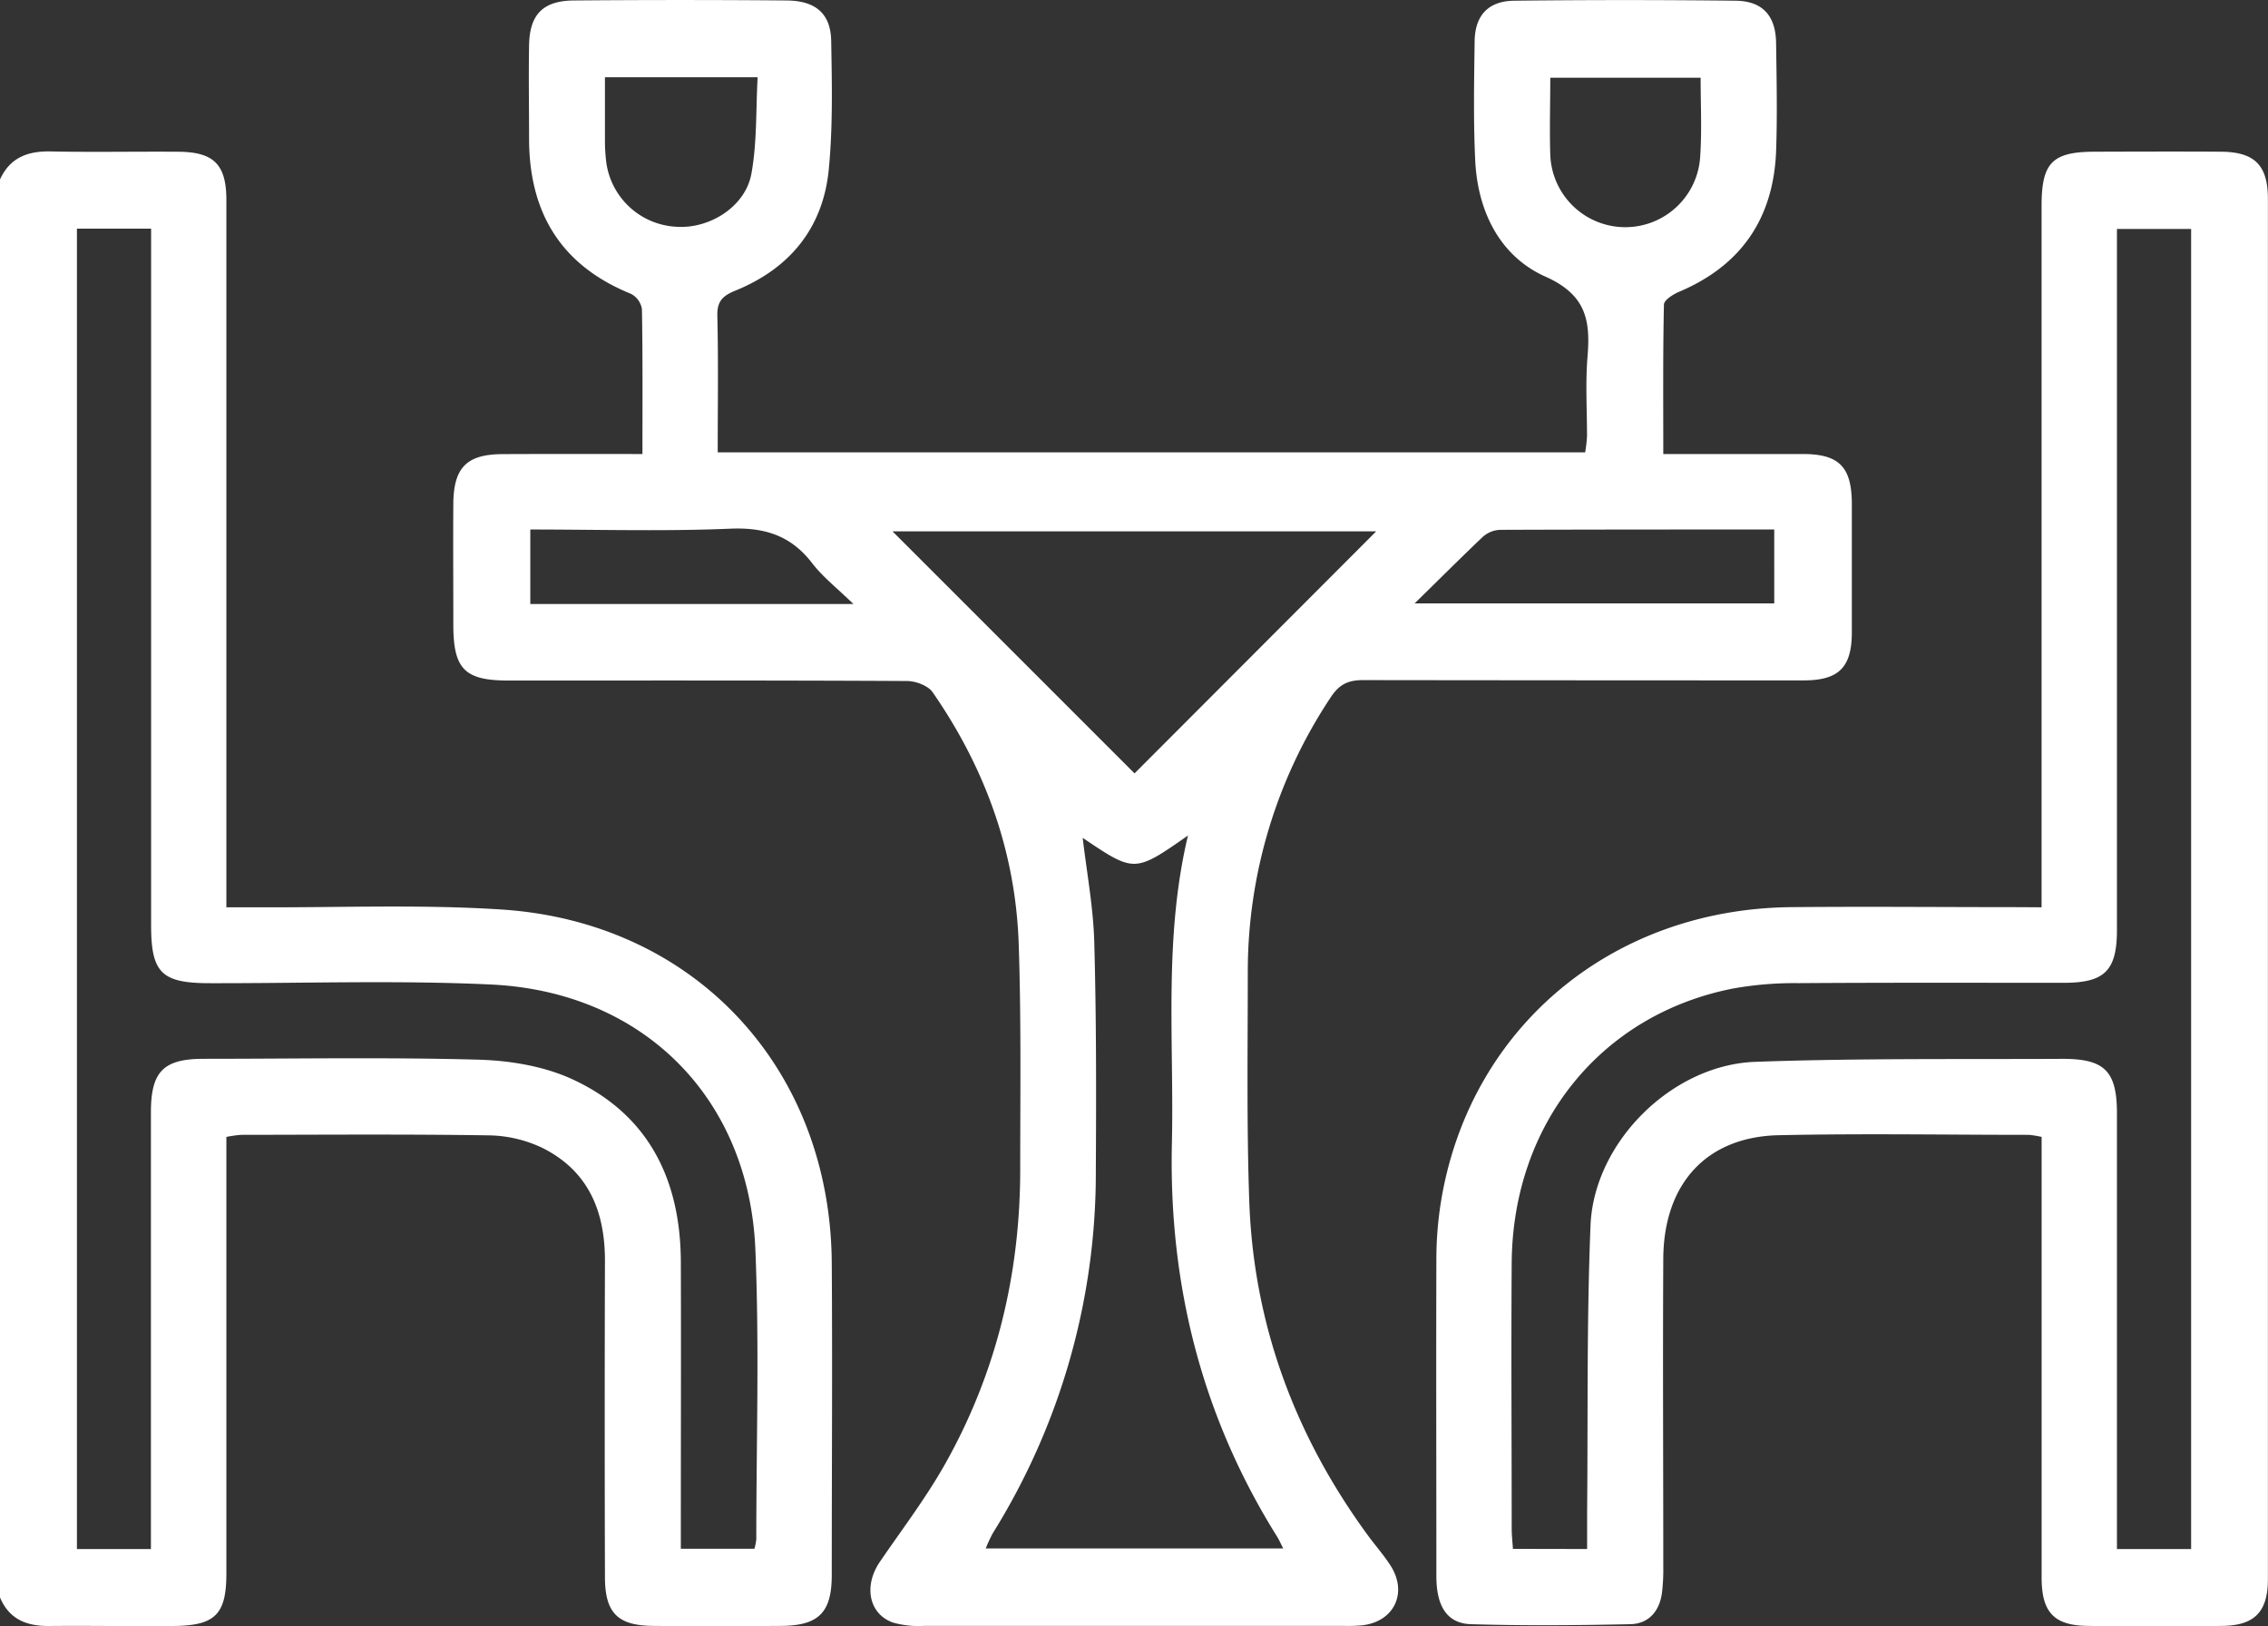 <svg id="Слой_1" data-name="Слой 1" xmlns="http://www.w3.org/2000/svg" viewBox="0 0 479.09 343.46"><rect x="0" y="0" width="479.09" height="343.46" fill="#333333" stroke="none"/><defs><style>.cls-1{fill:#fff;}</style></defs><path class="cls-1" d="M720,406.68c2.1-4.57,5.77-6,10.62-5.92,9,.19,18.08,0,27.12.07,7.45.06,10.08,2.71,10.08,10.22q0,71.57,0,143.13v6.22h5.78c17.46.1,35-.66,52.36.47,40.88,2.67,69.45,33.61,69.74,74.61.15,22,0,44,0,65.95,0,7.92-2.76,10.68-10.67,10.74-9,.07-18.08.09-27.12,0-7.43-.08-10.1-2.74-10.12-10.25q-.1-33.45,0-66.89c0-10.5-3.53-19-13.27-23.84a27.25,27.25,0,0,0-11.2-2.62c-17.46-.27-34.92-.13-52.38-.11a24.19,24.19,0,0,0-3.12.44v5.67q0,43.26,0,86.53c0,8.68-2.39,11-11.14,11.09s-17.46-.08-26.19,0c-4.8.06-8.54-1.36-10.5-6.06Zm31.88,289.26V690.7q0-43.5,0-87c0-8.58,2.62-11.28,11.09-11.3,19.33,0,38.67-.35,58,.18,6.68.18,13.84,1.35,19.85,4.1,16.14,7.4,22.91,21.16,23,38.51.06,18.39,0,36.79,0,55.19v5.5h15.54a11.28,11.28,0,0,0,.4-2c0-20.42.66-40.87-.2-61.26-1.35-32-23.73-54.4-55.84-55.91-19.75-.93-39.58-.24-59.38-.28-10.22,0-12.42-2.17-12.42-12.25V417.07H736.25V695.94Z" transform="translate(-720 -368.78)"/><path class="cls-1" d="M855.71,464.67c0-10.69.07-20.66-.11-30.63a4.43,4.43,0,0,0-2.33-3.21c-14.81-6-21.51-17.17-21.51-32.82,0-6.55-.11-13.1,0-19.64s2.93-9.44,9.49-9.49q22.46-.19,44.91,0c6.16.05,9.33,2.79,9.42,8.58.16,9,.36,18.13-.51,27.1-1.2,12.36-8.24,20.93-19.73,25.6-2.66,1.08-3.88,2.22-3.81,5.3.23,9.49.08,19,.08,28.85h183.24a30,30,0,0,0,.39-3.42c0-5.61-.35-11.26.11-16.83.64-7.71-.35-13.05-8.92-16.87-9.56-4.27-14.27-13.72-14.8-24.41-.41-8.4-.24-16.83-.13-25.25.06-5.47,2.86-8.53,8.35-8.6q23.38-.27,46.78,0c5.7.07,8.47,3.17,8.55,8.92.11,7.64.27,15.29,0,22.92-.57,14.11-7.35,24.09-20.5,29.64-1.26.53-3.17,1.75-3.19,2.69-.23,10.41-.14,20.82-.14,31.57,10.2,0,19.85,0,29.49,0,7.65,0,10.31,2.73,10.34,10.48q0,13.57,0,27.14c0,7.43-2.74,10.18-10.14,10.19q-46.54,0-93.09-.06c-3.12,0-5,.85-6.81,3.57a104.58,104.58,0,0,0-17.56,58.2c0,16.06-.25,32.14.31,48.19.9,26.12,9.65,49.62,25.06,70.67,1.57,2.14,3.34,4.14,4.77,6.36,3.72,5.77.77,11.89-6,12.64a33.31,33.31,0,0,1-3.74.12q-44.43,0-88.88,0a19.78,19.78,0,0,1-6.45-.7c-5.12-1.8-6.26-7.75-2.79-12.83,4.65-6.81,9.69-13.41,13.73-20.57,10.86-19.25,15.9-40.14,15.92-62.22,0-15.91.22-31.82-.32-47.71-.66-19.48-7.12-37.21-18.2-53.19-1-1.39-3.56-2.33-5.4-2.34-28.06-.15-56.13-.1-84.2-.1-9.21,0-11.6-2.4-11.63-11.64,0-8.57-.06-17.15,0-25.73.07-7.67,2.87-10.43,10.47-10.45C835.89,464.64,845.52,464.67,855.71,464.67Zm93,81.07c.84,7.26,2.24,14.62,2.44,22,.45,16.19.42,32.41.33,48.62a143.74,143.74,0,0,1-21.76,76.23,29.54,29.54,0,0,0-1.49,3.22h62.84c-.58-1.13-.88-1.82-1.27-2.45-15.92-25.43-22.93-53.25-22.25-83.12.49-21.56-1.79-43.25,3.4-65C959.66,553.12,959.66,553.12,948.72,545.74Zm62-64.74H908.53l51.13,51.12Zm8.08,15.22h76V480.61c-19.54,0-38.7,0-57.86.07a5.86,5.86,0,0,0-3.66,1.44C1028.68,486.47,1024.17,491,1018.82,496.22Zm-118.51.13c-3.5-3.4-6.5-5.73-8.73-8.64-4.48-5.82-10-7.58-17.31-7.27-14,.59-28,.17-42.22.17v15.74ZM847.79,385.09c0,4.93,0,9.28,0,13.63a36.85,36.85,0,0,0,.26,4.2,15.75,15.75,0,0,0,14.81,13.75c7,.5,14.59-4.23,15.86-11.18,1.21-6.6.94-13.47,1.32-20.4Zm231.45.11h-31.76c0,5.65-.17,10.94,0,16.21a15.85,15.85,0,0,0,31.66.51C1079.52,396.5,1079.24,391,1079.24,385.2Z" transform="translate(-720 -368.78)"/><path class="cls-1" d="M1151.26,560.4V412.25c0-9.11,2.26-11.41,11.22-11.43s17.78-.06,26.67,0c7.13.06,9.92,2.84,9.92,10q0,145.74,0,291.47c0,6.86-2.78,9.78-9.56,9.88q-14.27.21-28.53,0c-7.09-.09-9.7-2.88-9.71-10.15q0-43.75,0-87.49V608.9a19.05,19.05,0,0,0-2.7-.44c-17.62,0-35.25-.31-52.86.08-15.23.33-24.27,10.24-24.36,26.08-.12,21.68,0,43.36,0,65a41.7,41.7,0,0,1-.28,5.59c-.52,3.88-2.82,6.52-6.69,6.6-11.22.24-22.44.34-33.65,0-5-.15-7.3-3.71-7.31-10.08,0-22.46-.07-44.91,0-67.37a76.85,76.85,0,0,1,1.1-12.57c6.29-36.22,36.15-61.06,73.88-61.42,15.75-.15,31.5,0,47.25,0Zm-96,135.53c0-2.91,0-5.24,0-7.57.19-20.26-.1-40.54.72-60.77.71-17.54,17.18-33.92,34.79-34.55,21.64-.78,43.31-.52,65-.63,8.81,0,11.4,2.62,11.41,11.44q0,43.26,0,86.53v5.56h15.67V417.14h-15.67V423q0,71.1,0,142.2c0,8.55-2.58,11.14-11.16,11.15-18.71,0-37.41-.06-56.12.07a73.7,73.7,0,0,0-13.94,1.16c-27.88,5.54-46.42,28.61-46.63,57.91-.13,18.71,0,37.42,0,56.13,0,1.36.16,2.72.26,4.28Z" transform="translate(-720 -368.78)"/></svg>